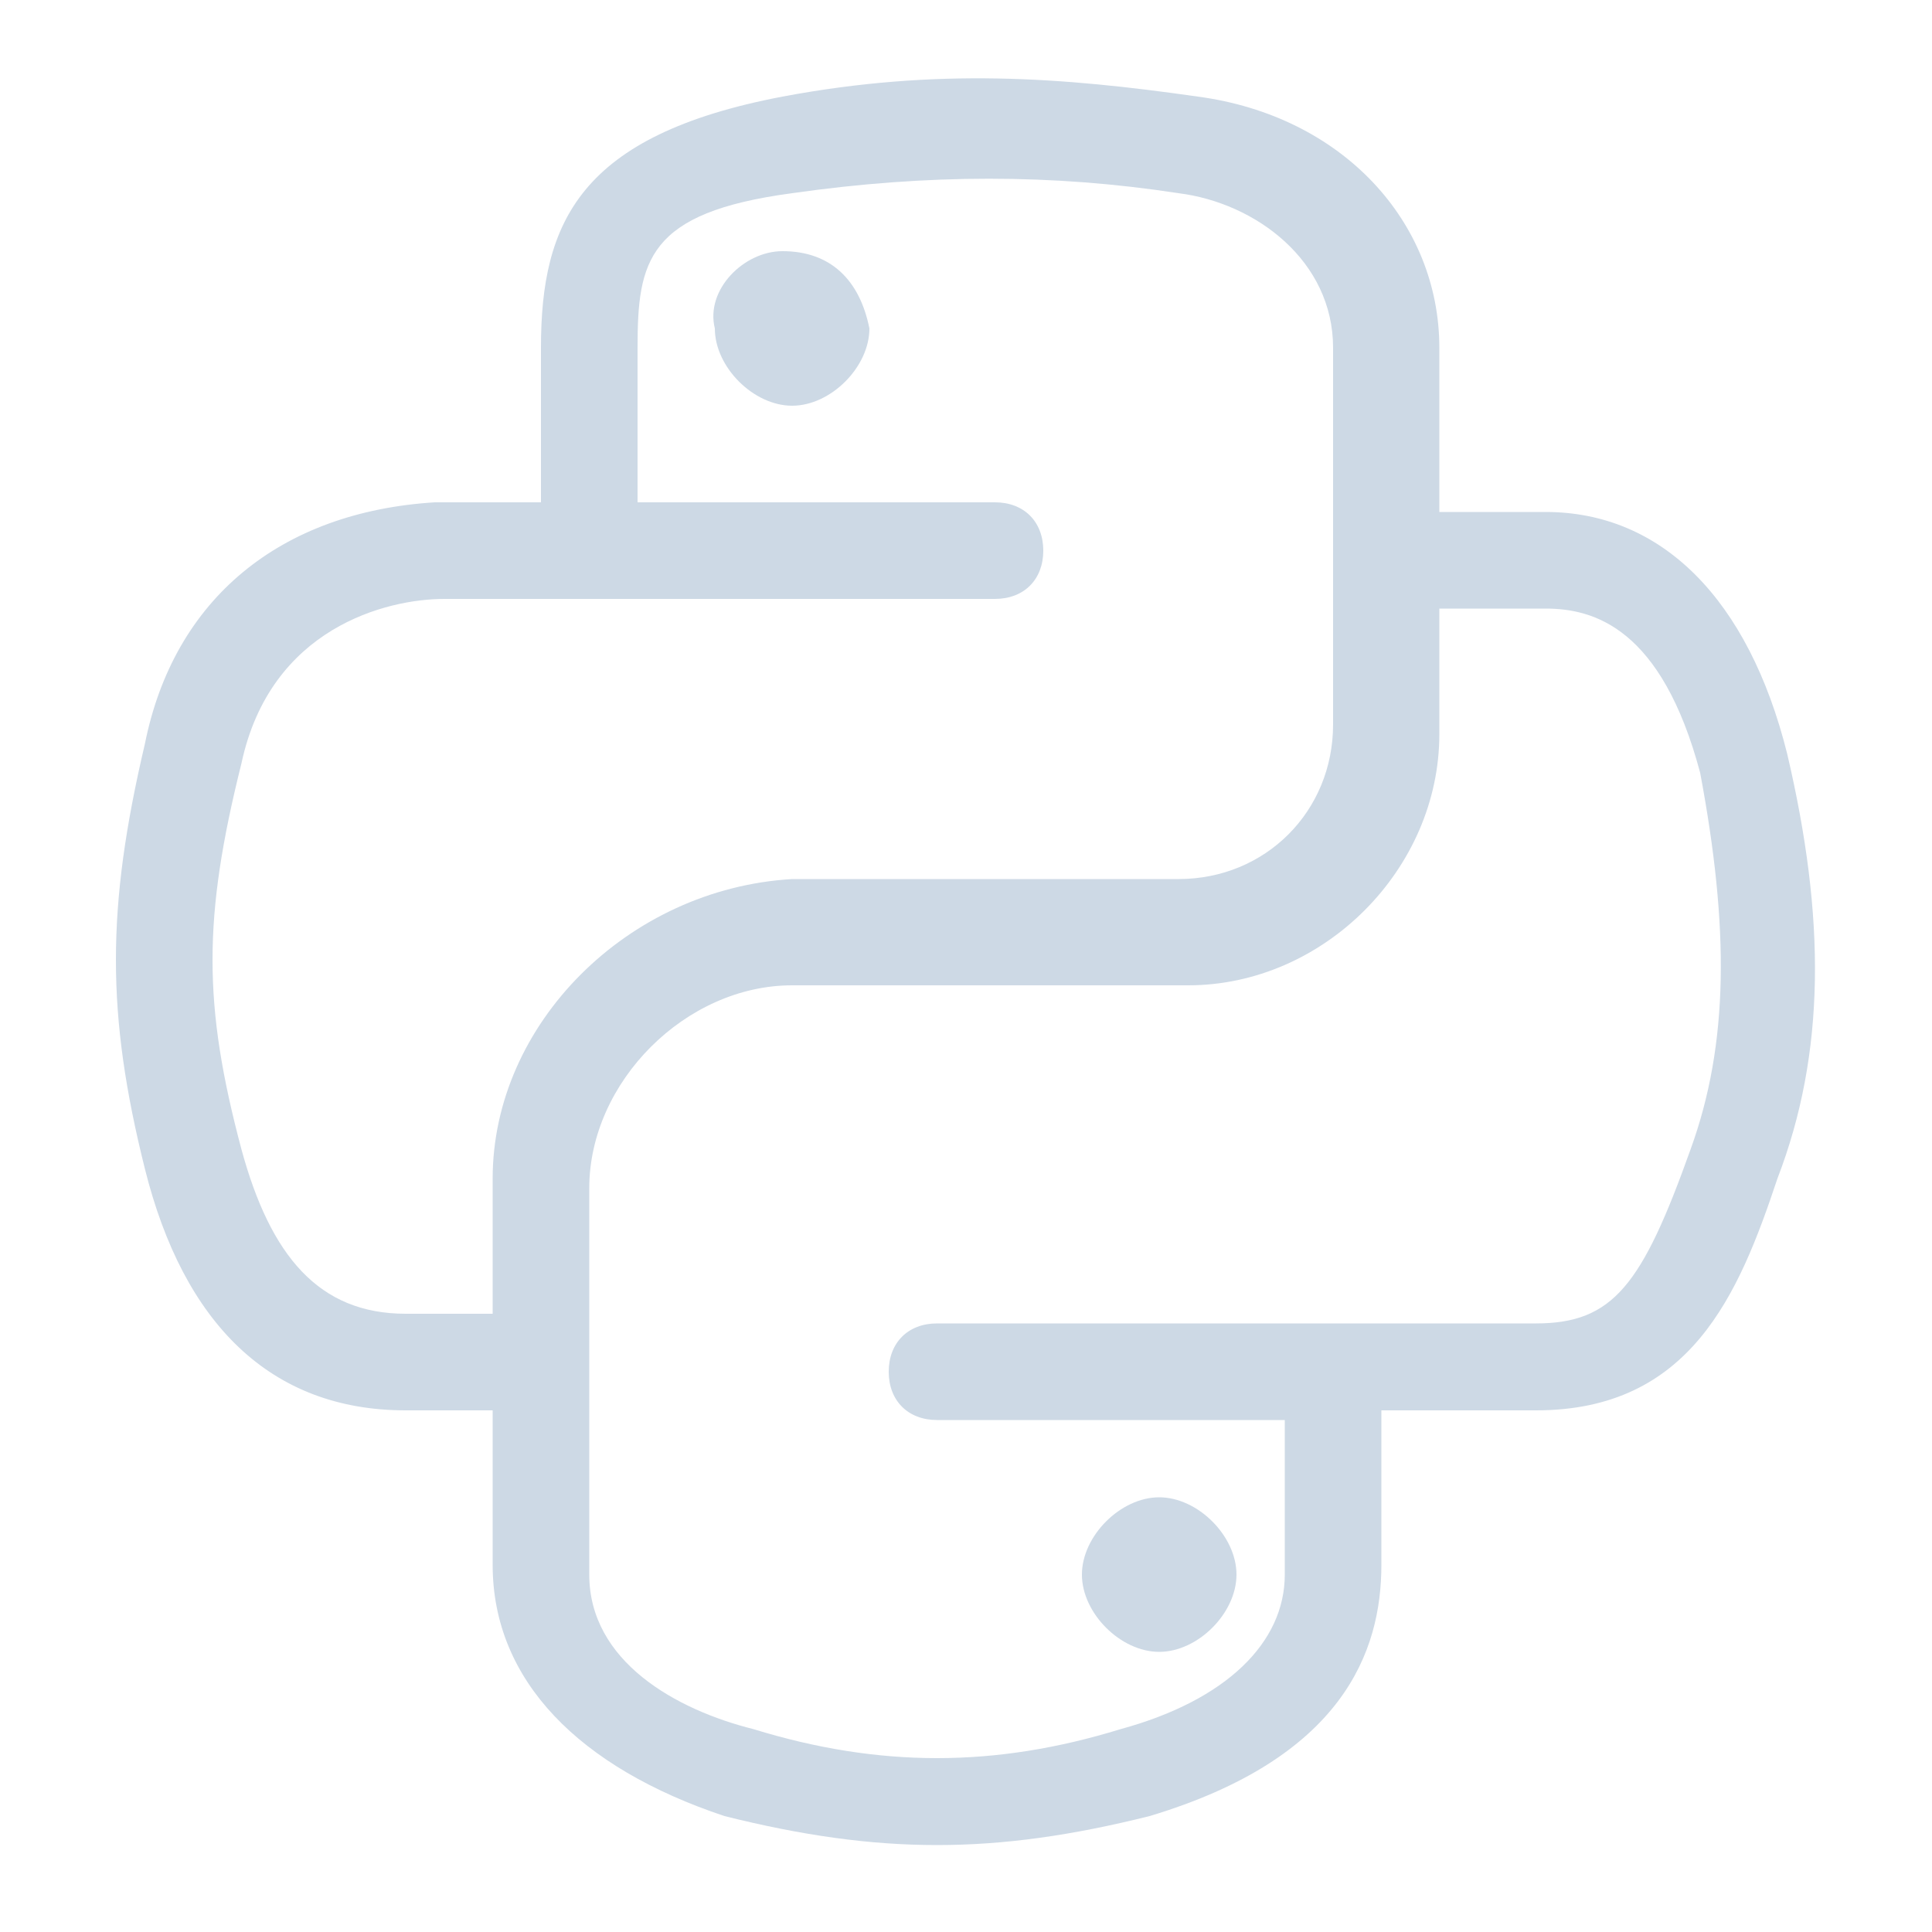 <?xml version="1.0" standalone="no"?><!DOCTYPE svg PUBLIC "-//W3C//DTD SVG 1.1//EN" "http://www.w3.org/Graphics/SVG/1.1/DTD/svg11.dtd"><svg t="1611537753568" class="icon" viewBox="0 0 1024 1024" version="1.1" xmlns="http://www.w3.org/2000/svg" p-id="3565" width="70" height="70" xmlns:xlink="http://www.w3.org/1999/xlink"><defs><style type="text/css"></style></defs><path d="M414.72 133.12c-20.48 0-40.96 20.48-35.84 40.96 0 20.48 20.48 40.96 40.96 40.96s40.96-20.48 40.96-40.96c-5.12-25.6-20.48-40.96-46.08-40.96z" fill="#cdd9e5" p-id="3566"></path><path d="M947.2 399.36c-20.48-81.92-66.56-128-128-128h-56.32V184.32c0-66.56-51.2-122.88-128-133.12C563.2 40.96 496.64 35.84 414.72 51.2 307.2 71.68 286.72 117.76 286.72 184.32v81.92H230.4c-81.92 5.12-138.24 51.2-153.6 128-20.48 87.04-20.48 143.36 0 225.28 20.48 81.92 66.56 128 138.24 128h46.08v81.92c0 61.44 46.08 107.52 122.88 133.12 40.96 10.24 76.8 15.36 112.64 15.36s71.68-5.12 112.64-15.36c102.4-30.72 122.88-87.04 122.88-133.12v-81.92h81.92c81.92 0 107.52-61.44 128-122.88 25.6-66.56 25.6-138.24 5.12-225.28zM261.12 624.64v71.68h-46.08c-46.08 0-71.68-30.72-87.04-87.04-20.48-76.8-20.48-122.88 0-204.8C143.36 332.8 204.8 317.44 235.52 317.44h291.84c15.36 0 25.6-10.24 25.6-25.6s-10.24-25.6-25.6-25.6H337.92V184.32c0-46.08 5.12-71.68 81.92-81.92 71.68-10.24 138.24-10.24 204.8 0 40.96 5.12 81.92 35.84 81.92 81.92v199.68c0 46.08-35.84 81.92-81.92 81.92h-204.8c-87.04 5.12-158.72 76.8-158.72 158.72z m634.88-15.36c-25.6 71.68-40.96 92.16-81.92 92.16H496.64c-15.36 0-25.6 10.24-25.6 25.6s10.24 25.6 25.6 25.6h184.32v81.92c0 35.84-30.72 66.56-87.04 81.92-66.56 20.48-128 20.48-194.56 0-40.96-10.24-87.04-35.84-87.04-81.92v-204.8c0-56.32 51.2-107.52 107.52-107.52h209.92c71.68 0 133.12-61.44 133.12-133.12V322.56H819.2c25.6 0 61.44 10.24 81.92 87.04 15.36 81.92 15.36 143.36-5.12 199.68z" fill="#cdd9e5" p-id="3567"></path><path d="M614.4 875.52c20.48 0 40.96-20.48 40.96-40.96s-20.48-40.96-40.96-40.96-40.96 20.48-40.96 40.96 20.48 40.96 40.96 40.96z" fill="#cdd9e5" p-id="3568"></path></svg>